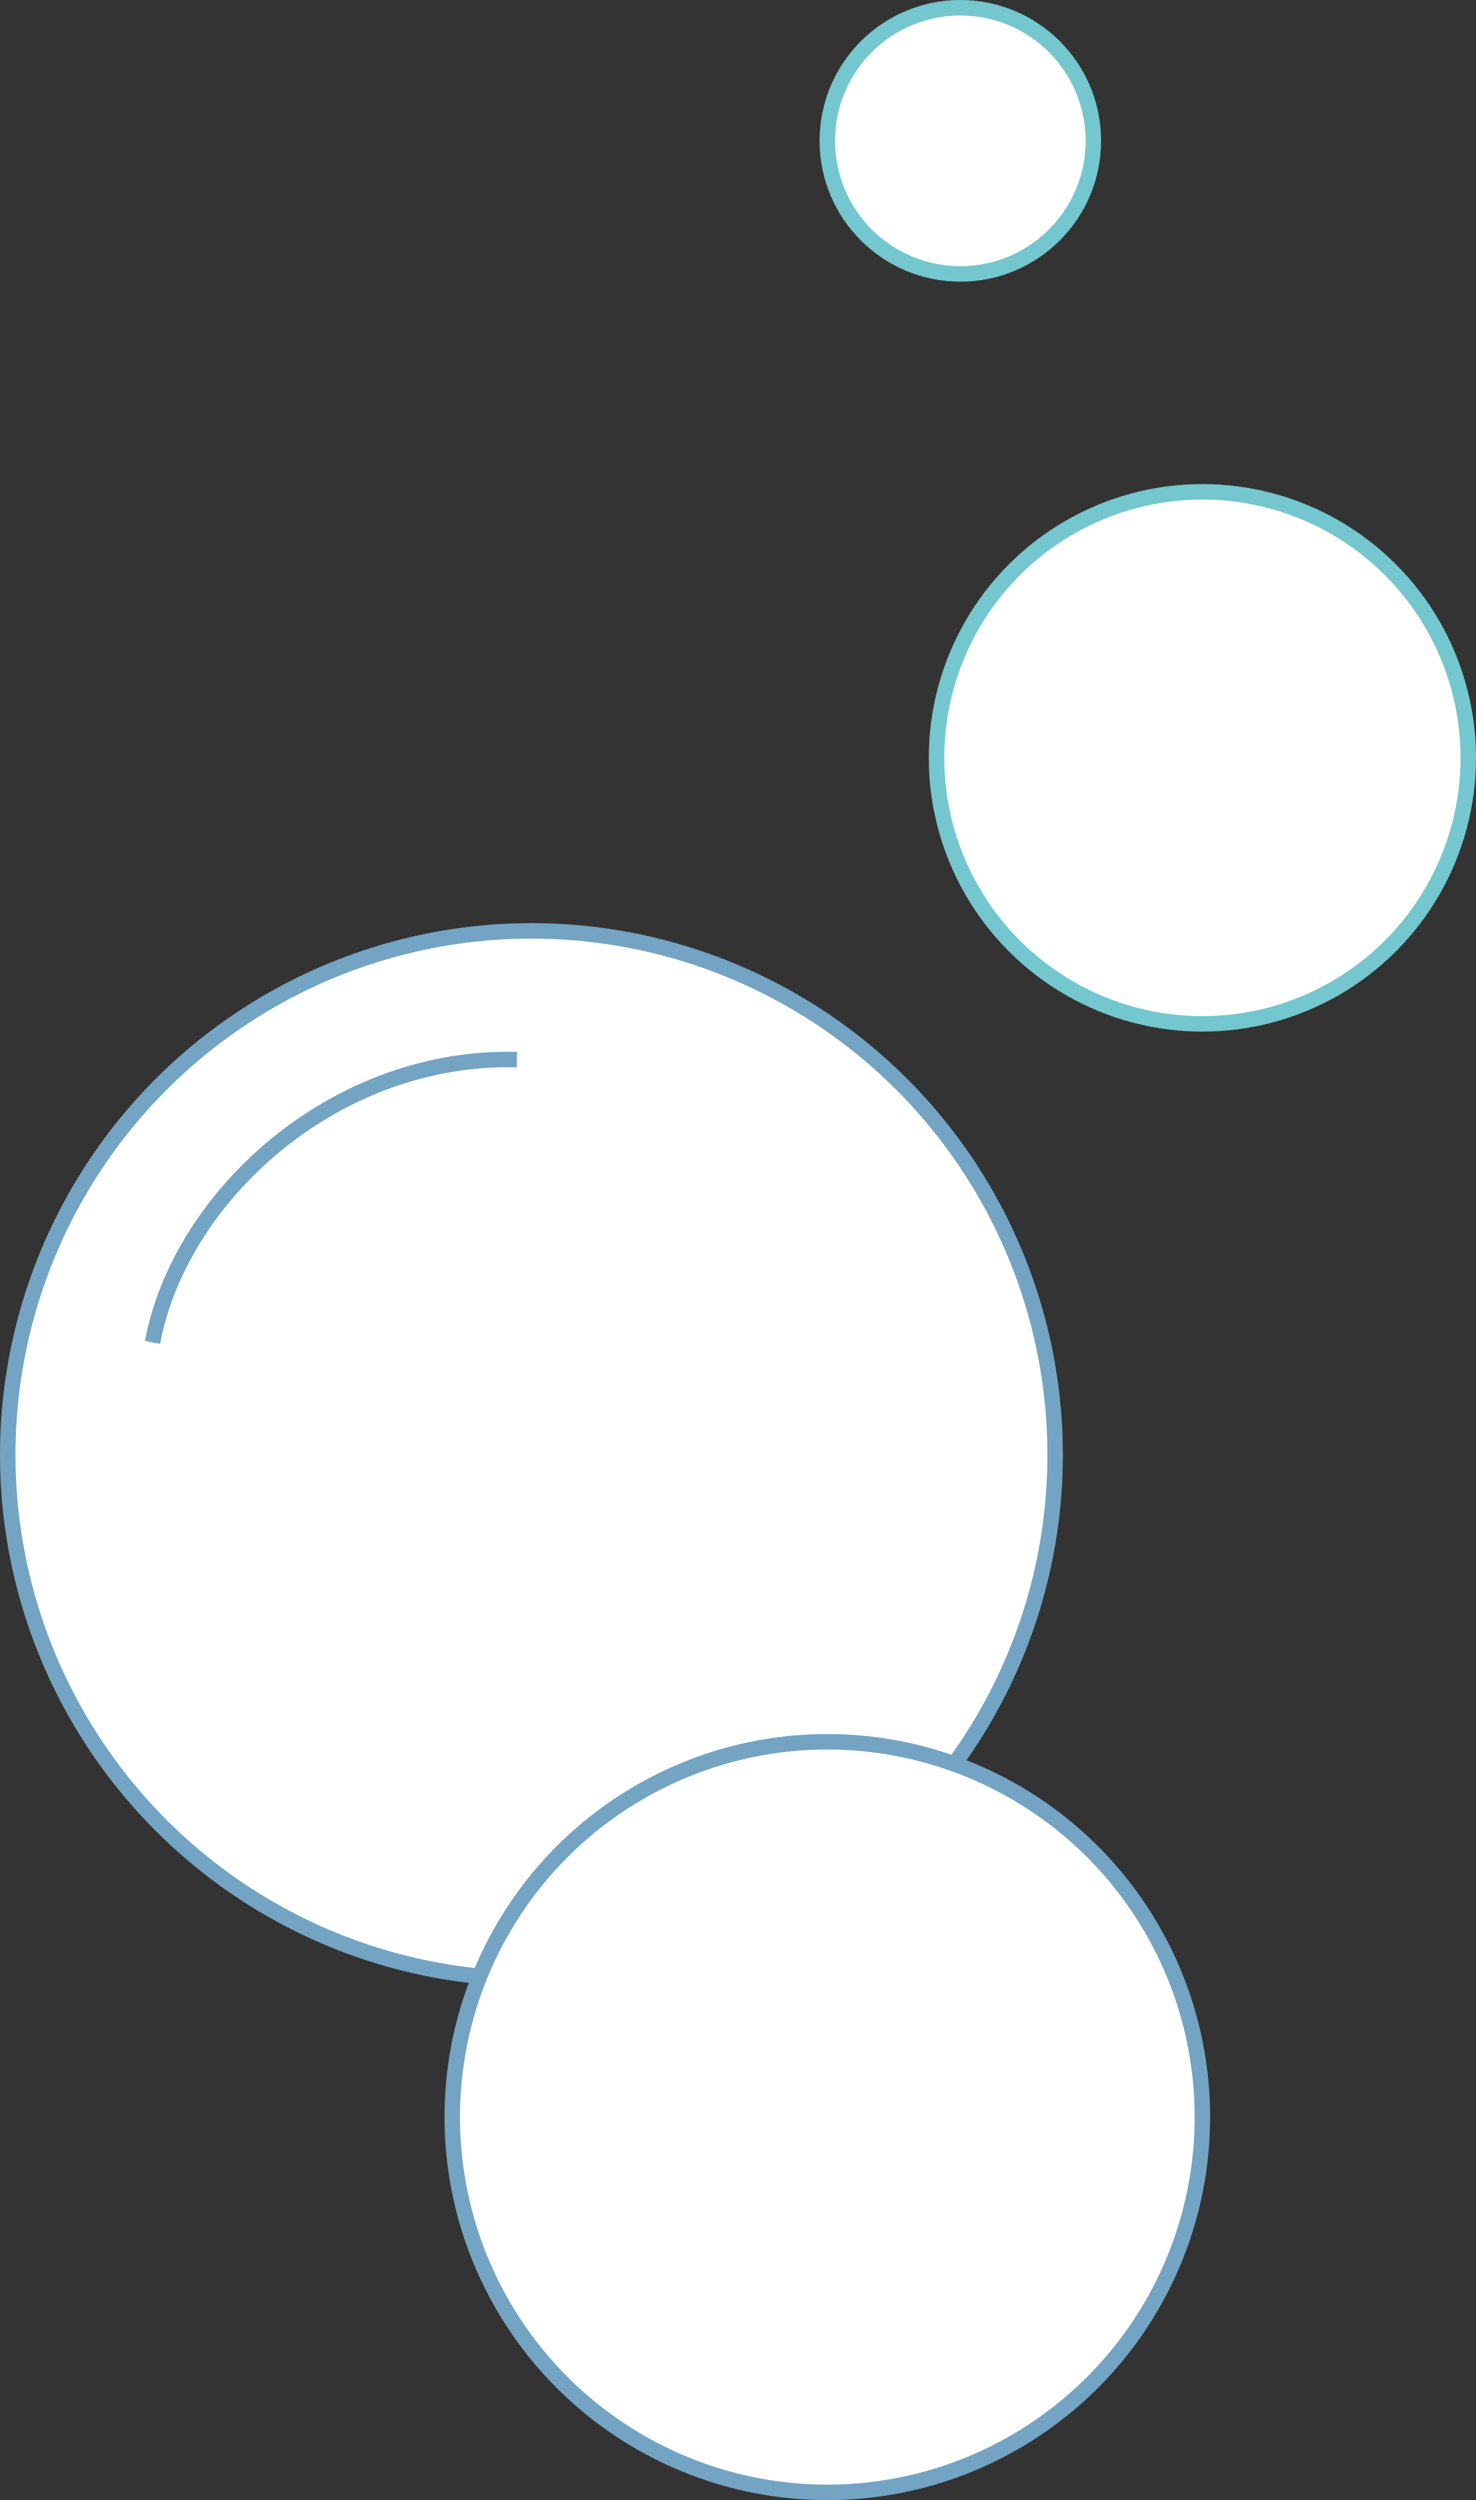 <?xml version="1.0" encoding="UTF-8"?>
<svg id="_レイヤー_2" data-name="レイヤー_2" xmlns="http://www.w3.org/2000/svg" viewBox="0 0 95.43 161.55">
  <rect x="0" y="0" width="95.43" height="161.55" fill="#333333" stroke="none"/>
  <defs>
    <style>
      .cls-1 {
        stroke: #74c7ce;
      }

      .cls-1, .cls-2 {
        fill: #fff;
        stroke-miterlimit: 10;
      }

      .cls-2 {
        stroke: #73a4c3;
      }
    </style>
  </defs>
  <g id="_レイヤー_2-2" data-name="レイヤー_2">
    <g>
      <g>
        <circle class="cls-2" cx="34.36" cy="94.01" r="33.86"/>
        <path class="cls-2" d="M9.86,86.74c1.78-9.46,11.78-18.58,23.56-18.27"/>
      </g>
      <circle class="cls-1" cx="77.74" cy="48.97" r="17.19"/>
      <circle class="cls-1" cx="62.09" cy="9.1" r="8.6"/>
      <circle class="cls-2" cx="53.49" cy="136.8" r="24.25"/>
    </g>
  </g>
</svg>